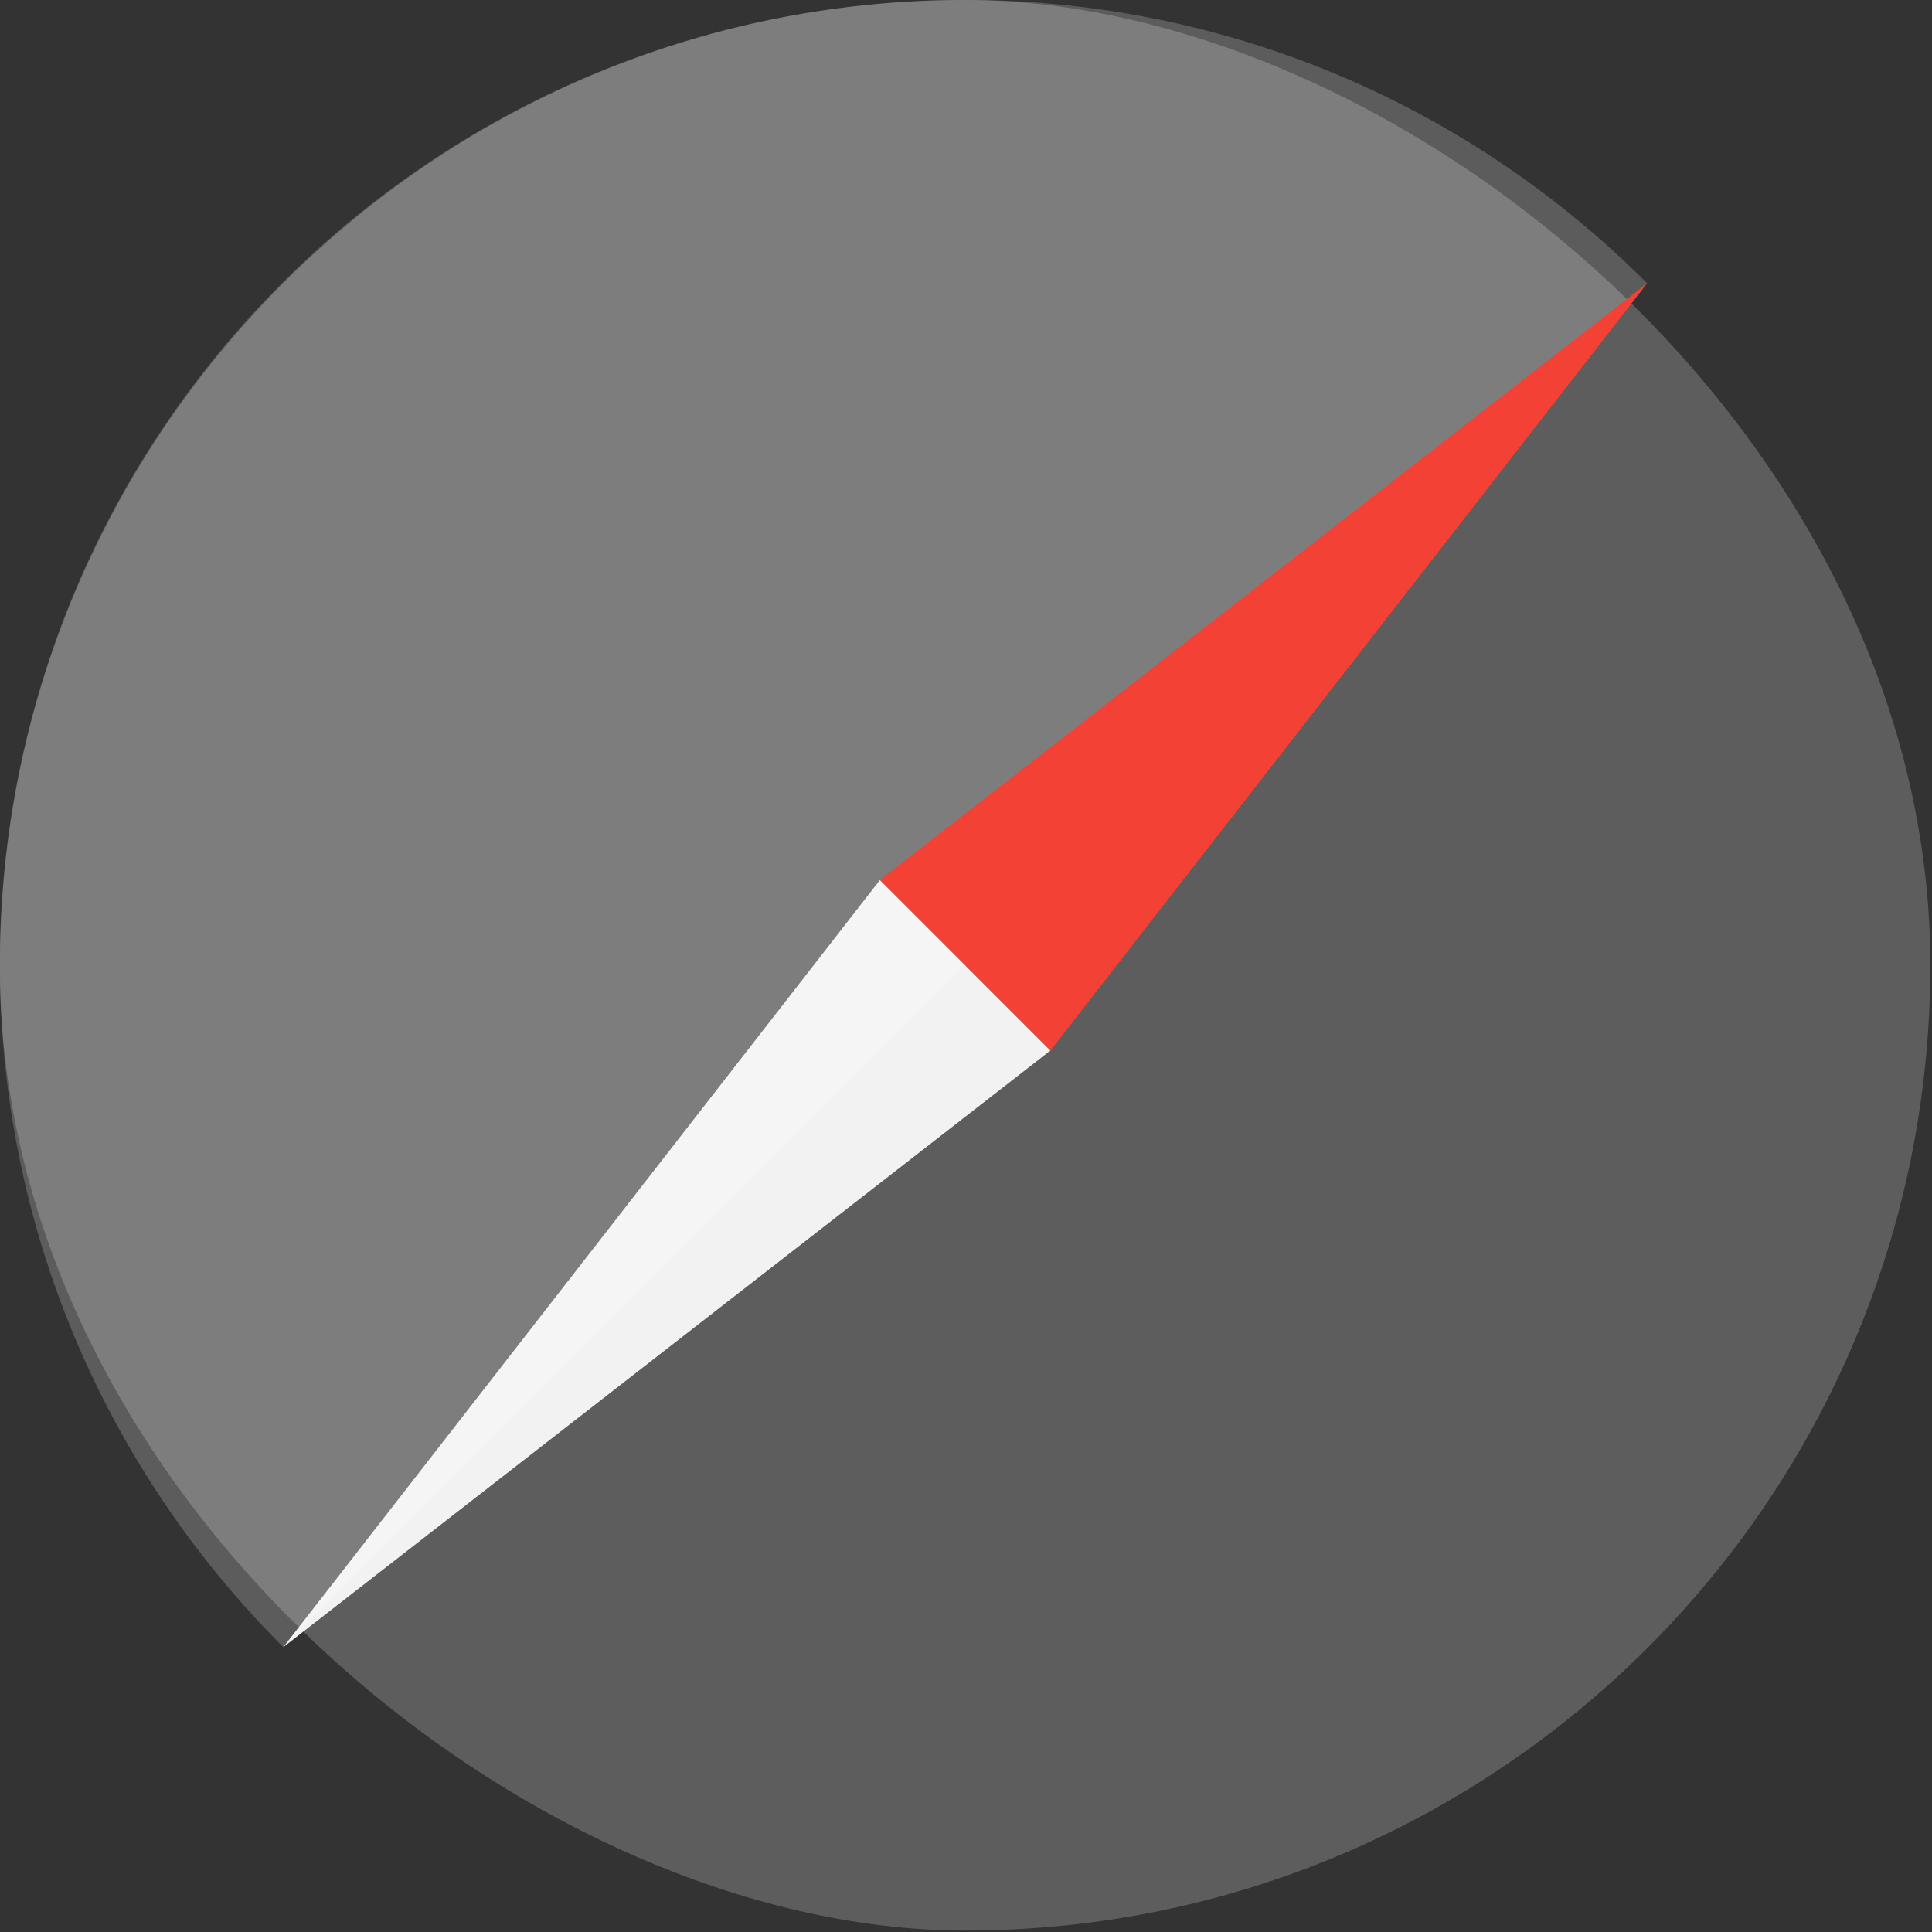 <?xml version="1.0" encoding="UTF-8" standalone="no"?>
<svg xmlns="http://www.w3.org/2000/svg" height="16" width="16" version="1">
 <rect width="100%" height="100%" fill="#333333" stroke="none"/>
 <g transform="matrix(.571 0 0 .571 -1.144 -1.142)">
  <rect transform="matrix(0,-1,-1,0,0,0)" rx="14" ry="14" height="28" width="28" y="-30" x="-30" fill="#5d5d5d"/>
  <path fill="#f2f2f2" d="m6.112 25.89 8.654-11.127 1.171 1.171 1.302 1.302z"/>
  <path opacity=".2" fill="#fff" d="m25.893 6.109-19.781 19.78c-5.479-5.479-5.479-14.302 0-19.781 5.479-5.479 14.302-5.479 19.781 0z"/>
  <path fill="#f34235" d="m25.893 6.109-11.127 8.654 2.473 2.473z"/>
 </g>
</svg>
